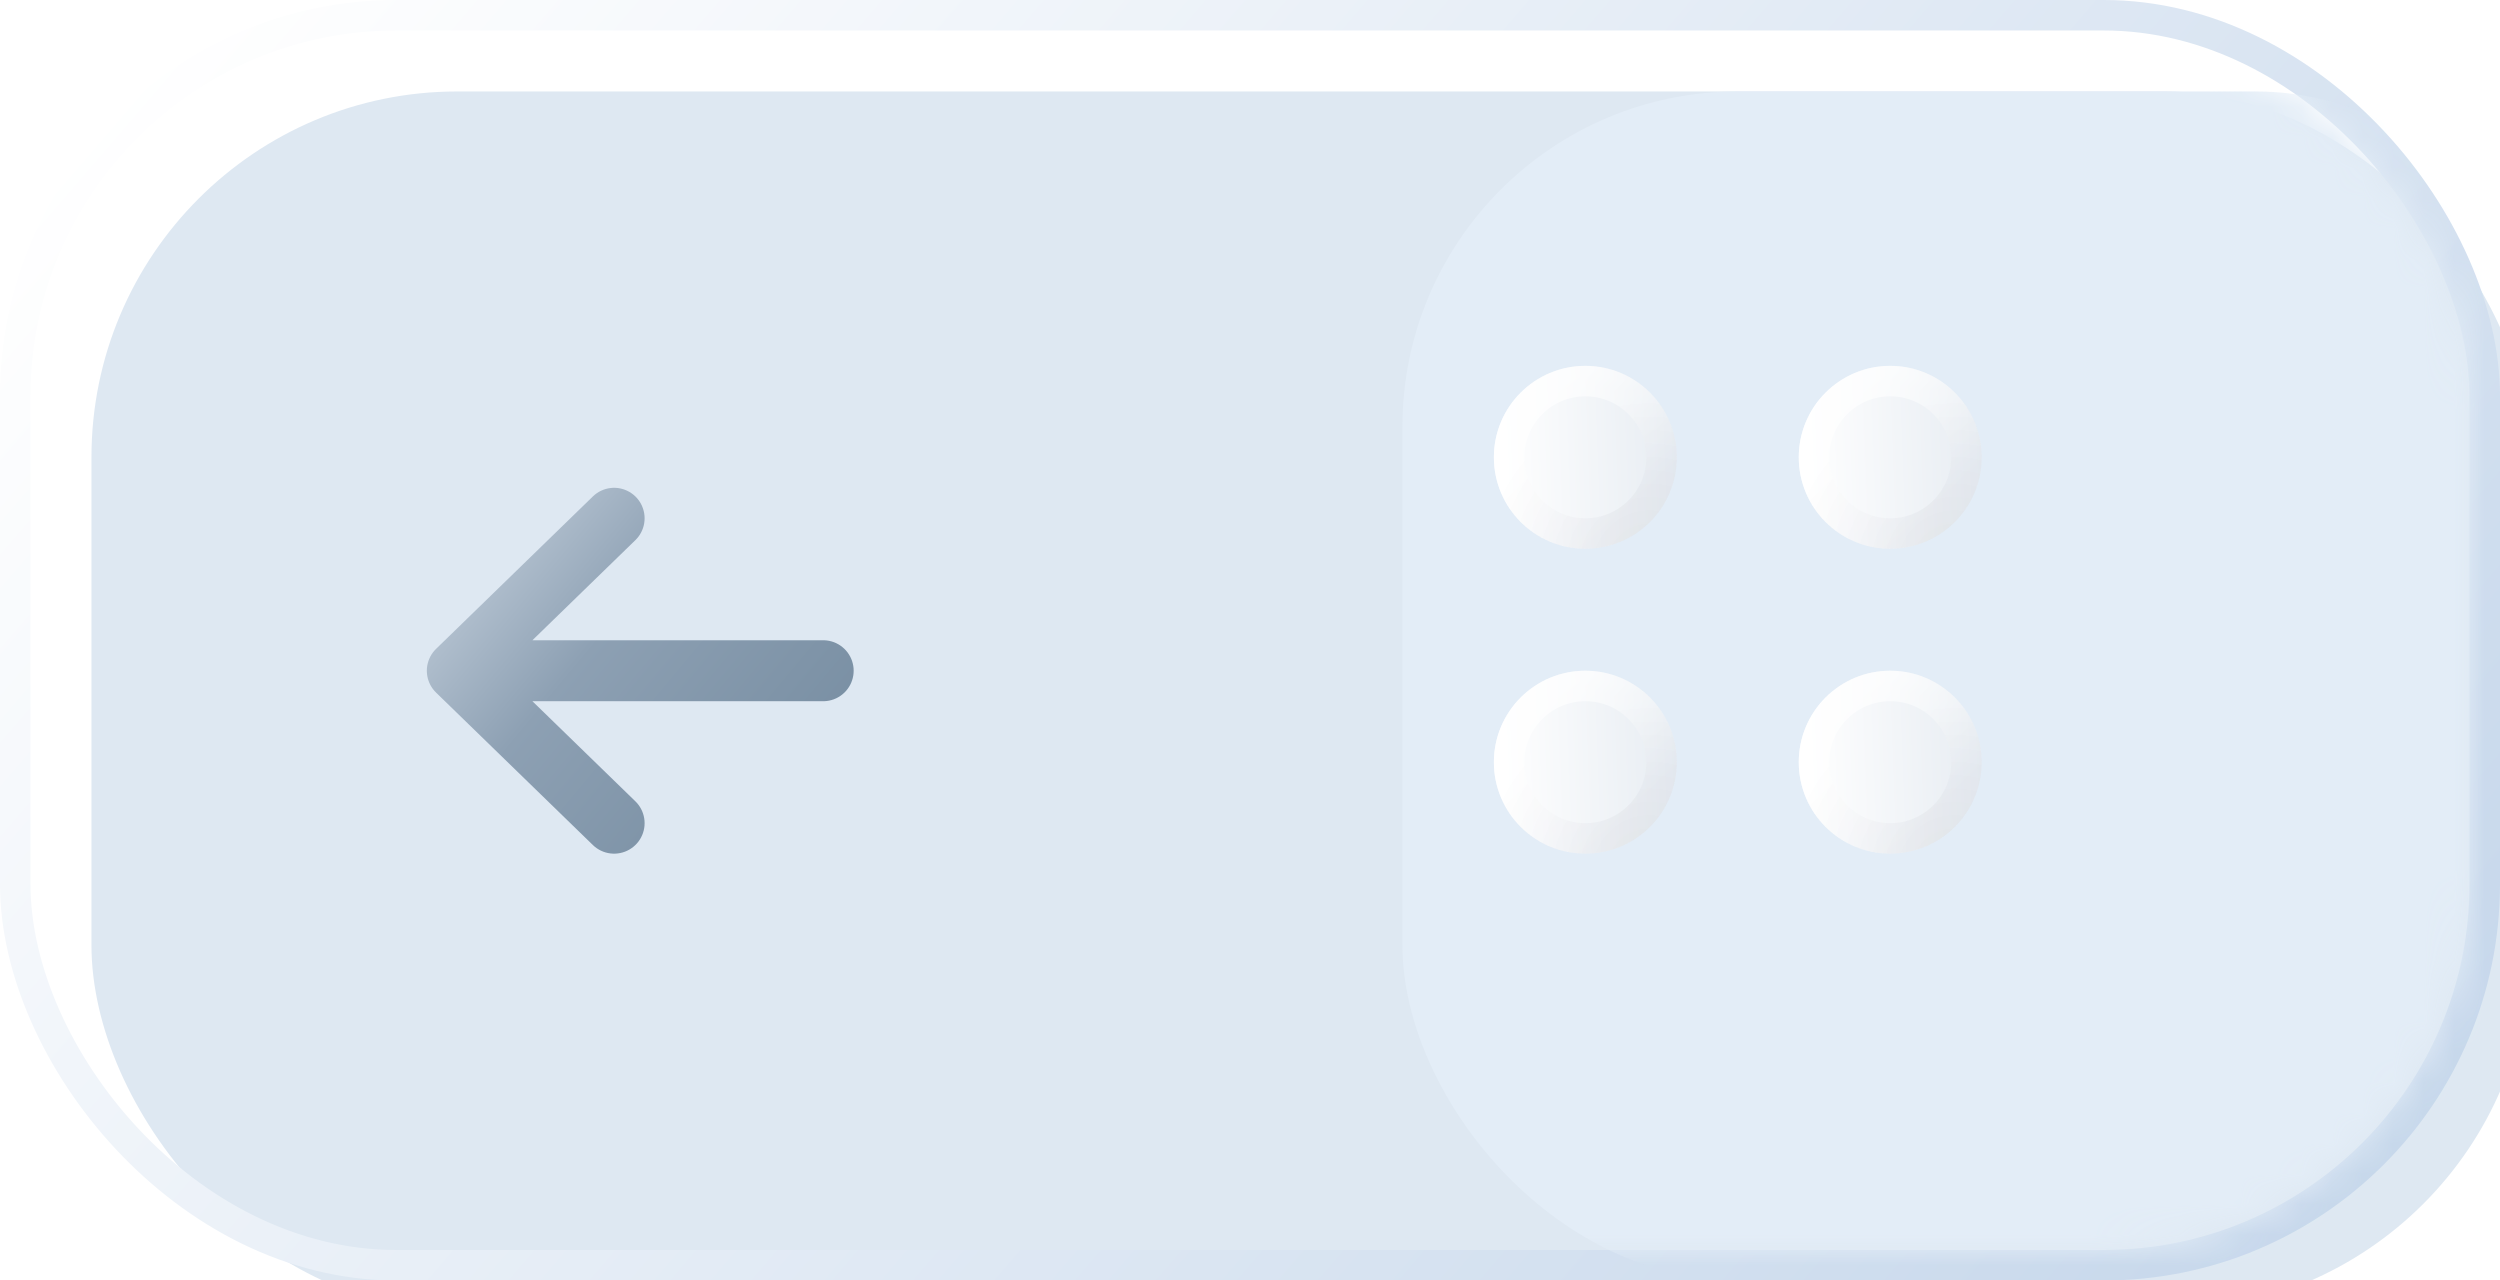 <svg width="82" height="42" viewBox="0 0 82 42" fill="none" xmlns="http://www.w3.org/2000/svg">
<g filter="url(#filter0_i)">
<rect x="1" y="1" width="80" height="40" rx="12" fill="#DEE8F2"/>
</g>
<rect x="0.5" y="0.5" width="81" height="41" rx="12.5" stroke="url(#paint0_linear)"/>
<mask id="mask0" mask-type="alpha" maskUnits="userSpaceOnUse" x="1" y="1" width="80" height="40">
<rect x="1" y="1" width="80" height="40" rx="12" fill="#E3EDF7"/>
</mask>
<g mask="url(#mask0)">
<g filter="url(#filter1_di)">
<rect x="41" y="2" width="39" height="39" rx="11" fill="#E3EDF7"/>
</g>
<g filter="url(#filter2_bdii)">
<circle cx="65" cy="26" r="3" fill="url(#paint1_linear)"/>
<circle cx="65" cy="26" r="2.5" stroke="url(#paint2_linear)" stroke-opacity="0.7"/>
<circle cx="65" cy="26" r="2.5" stroke="url(#paint3_radial)" stroke-opacity="0.05"/>
</g>
<g filter="url(#filter3_bdii)">
<circle cx="55" cy="26" r="3" fill="url(#paint4_linear)"/>
<circle cx="55" cy="26" r="2.5" stroke="url(#paint5_linear)" stroke-opacity="0.7"/>
<circle cx="55" cy="26" r="2.5" stroke="url(#paint6_radial)" stroke-opacity="0.05"/>
</g>
<g filter="url(#filter4_bdii)">
<circle cx="65" cy="16" r="3" fill="url(#paint7_linear)"/>
<circle cx="65" cy="16" r="2.5" stroke="url(#paint8_linear)" stroke-opacity="0.7"/>
<circle cx="65" cy="16" r="2.5" stroke="url(#paint9_radial)" stroke-opacity="0.05"/>
</g>
<g filter="url(#filter5_bdii)">
<circle cx="55" cy="16" r="3" fill="url(#paint10_linear)"/>
<circle cx="55" cy="16" r="2.5" stroke="url(#paint11_linear)" stroke-opacity="0.7"/>
<circle cx="55" cy="16" r="2.5" stroke="url(#paint12_radial)" stroke-opacity="0.05"/>
</g>
</g>
<g filter="url(#filter6_ii)">
<path d="M27 22H15M15 22L20.143 17M15 22L20.143 27" stroke="url(#paint13_linear)" stroke-opacity="0.7" stroke-width="2" stroke-linecap="round" stroke-linejoin="round"/>
</g>
<defs>
<filter id="filter0_i" x="0" y="0" width="84" height="44" filterUnits="userSpaceOnUse" color-interpolation-filters="sRGB">
<feFlood flood-opacity="0" result="BackgroundImageFix"/>
<feBlend mode="normal" in="SourceGraphic" in2="BackgroundImageFix" result="shape"/>
<feColorMatrix in="SourceAlpha" type="matrix" values="0 0 0 0 0 0 0 0 0 0 0 0 0 0 0 0 0 0 127 0" result="hardAlpha"/>
<feOffset dx="2" dy="2"/>
<feGaussianBlur stdDeviation="2.5"/>
<feComposite in2="hardAlpha" operator="arithmetic" k2="-1" k3="1"/>
<feColorMatrix type="matrix" values="0 0 0 0 0.411 0 0 0 0 0.551 0 0 0 0 0.68 0 0 0 0.4 0"/>
<feBlend mode="normal" in2="shape" result="effect1_innerShadow"/>
</filter>
<filter id="filter1_di" x="30" y="-12" width="71" height="71" filterUnits="userSpaceOnUse" color-interpolation-filters="sRGB">
<feFlood flood-opacity="0" result="BackgroundImageFix"/>
<feColorMatrix in="SourceAlpha" type="matrix" values="0 0 0 0 0 0 0 0 0 0 0 0 0 0 0 0 0 0 127 0"/>
<feOffset dx="5" dy="2"/>
<feGaussianBlur stdDeviation="8"/>
<feColorMatrix type="matrix" values="0 0 0 0 0.534 0 0 0 0 0.646 0 0 0 0 0.749 0 0 0 0.78 0"/>
<feBlend mode="normal" in2="BackgroundImageFix" result="effect1_dropShadow"/>
<feBlend mode="normal" in="SourceGraphic" in2="effect1_dropShadow" result="shape"/>
<feColorMatrix in="SourceAlpha" type="matrix" values="0 0 0 0 0 0 0 0 0 0 0 0 0 0 0 0 0 0 127 0" result="hardAlpha"/>
<feOffset dy="-1"/>
<feGaussianBlur stdDeviation="0.5"/>
<feComposite in2="hardAlpha" operator="arithmetic" k2="-1" k3="1"/>
<feColorMatrix type="matrix" values="0 0 0 0 0.333 0 0 0 0 0.4 0 0 0 0 0.482 0 0 0 0.4 0"/>
<feBlend mode="normal" in2="shape" result="effect2_innerShadow"/>
</filter>
<filter id="filter2_bdii" x="34" y="-5" width="62" height="62" filterUnits="userSpaceOnUse" color-interpolation-filters="sRGB">
<feFlood flood-opacity="0" result="BackgroundImageFix"/>
<feGaussianBlur in="BackgroundImage" stdDeviation="14"/>
<feComposite in2="SourceAlpha" operator="in" result="effect1_backgroundBlur"/>
<feColorMatrix in="SourceAlpha" type="matrix" values="0 0 0 0 0 0 0 0 0 0 0 0 0 0 0 0 0 0 127 0"/>
<feOffset dx="-2" dy="-1"/>
<feGaussianBlur stdDeviation="2"/>
<feColorMatrix type="matrix" values="0 0 0 0 1 0 0 0 0 1 0 0 0 0 1 0 0 0 0.4 0"/>
<feBlend mode="normal" in2="effect1_backgroundBlur" result="effect2_dropShadow"/>
<feBlend mode="normal" in="SourceGraphic" in2="effect2_dropShadow" result="shape"/>
<feColorMatrix in="SourceAlpha" type="matrix" values="0 0 0 0 0 0 0 0 0 0 0 0 0 0 0 0 0 0 127 0" result="hardAlpha"/>
<feOffset dx="-4" dy="-3"/>
<feGaussianBlur stdDeviation="2"/>
<feComposite in2="hardAlpha" operator="arithmetic" k2="-1" k3="1"/>
<feColorMatrix type="matrix" values="0 0 0 0 0.308 0 0 0 0 0.386 0 0 0 0 0.471 0 0 0 0.2 0"/>
<feBlend mode="normal" in2="shape" result="effect3_innerShadow"/>
<feColorMatrix in="SourceAlpha" type="matrix" values="0 0 0 0 0 0 0 0 0 0 0 0 0 0 0 0 0 0 127 0" result="hardAlpha"/>
<feOffset dx="3" dy="3"/>
<feGaussianBlur stdDeviation="2.5"/>
<feComposite in2="hardAlpha" operator="arithmetic" k2="-1" k3="1"/>
<feColorMatrix type="matrix" values="0 0 0 0 0.834 0 0 0 0 0.901 0 0 0 0 0.963 0 0 0 0.4 0"/>
<feBlend mode="normal" in2="effect3_innerShadow" result="effect4_innerShadow"/>
</filter>
<filter id="filter3_bdii" x="24" y="-5" width="62" height="62" filterUnits="userSpaceOnUse" color-interpolation-filters="sRGB">
<feFlood flood-opacity="0" result="BackgroundImageFix"/>
<feGaussianBlur in="BackgroundImage" stdDeviation="14"/>
<feComposite in2="SourceAlpha" operator="in" result="effect1_backgroundBlur"/>
<feColorMatrix in="SourceAlpha" type="matrix" values="0 0 0 0 0 0 0 0 0 0 0 0 0 0 0 0 0 0 127 0"/>
<feOffset dx="-2" dy="-1"/>
<feGaussianBlur stdDeviation="2"/>
<feColorMatrix type="matrix" values="0 0 0 0 1 0 0 0 0 1 0 0 0 0 1 0 0 0 0.4 0"/>
<feBlend mode="normal" in2="effect1_backgroundBlur" result="effect2_dropShadow"/>
<feBlend mode="normal" in="SourceGraphic" in2="effect2_dropShadow" result="shape"/>
<feColorMatrix in="SourceAlpha" type="matrix" values="0 0 0 0 0 0 0 0 0 0 0 0 0 0 0 0 0 0 127 0" result="hardAlpha"/>
<feOffset dx="-4" dy="-3"/>
<feGaussianBlur stdDeviation="2"/>
<feComposite in2="hardAlpha" operator="arithmetic" k2="-1" k3="1"/>
<feColorMatrix type="matrix" values="0 0 0 0 0.308 0 0 0 0 0.386 0 0 0 0 0.471 0 0 0 0.2 0"/>
<feBlend mode="normal" in2="shape" result="effect3_innerShadow"/>
<feColorMatrix in="SourceAlpha" type="matrix" values="0 0 0 0 0 0 0 0 0 0 0 0 0 0 0 0 0 0 127 0" result="hardAlpha"/>
<feOffset dx="3" dy="3"/>
<feGaussianBlur stdDeviation="2.5"/>
<feComposite in2="hardAlpha" operator="arithmetic" k2="-1" k3="1"/>
<feColorMatrix type="matrix" values="0 0 0 0 0.834 0 0 0 0 0.901 0 0 0 0 0.963 0 0 0 0.4 0"/>
<feBlend mode="normal" in2="effect3_innerShadow" result="effect4_innerShadow"/>
</filter>
<filter id="filter4_bdii" x="34" y="-15" width="62" height="62" filterUnits="userSpaceOnUse" color-interpolation-filters="sRGB">
<feFlood flood-opacity="0" result="BackgroundImageFix"/>
<feGaussianBlur in="BackgroundImage" stdDeviation="14"/>
<feComposite in2="SourceAlpha" operator="in" result="effect1_backgroundBlur"/>
<feColorMatrix in="SourceAlpha" type="matrix" values="0 0 0 0 0 0 0 0 0 0 0 0 0 0 0 0 0 0 127 0"/>
<feOffset dx="-2" dy="-1"/>
<feGaussianBlur stdDeviation="2"/>
<feColorMatrix type="matrix" values="0 0 0 0 1 0 0 0 0 1 0 0 0 0 1 0 0 0 0.4 0"/>
<feBlend mode="normal" in2="effect1_backgroundBlur" result="effect2_dropShadow"/>
<feBlend mode="normal" in="SourceGraphic" in2="effect2_dropShadow" result="shape"/>
<feColorMatrix in="SourceAlpha" type="matrix" values="0 0 0 0 0 0 0 0 0 0 0 0 0 0 0 0 0 0 127 0" result="hardAlpha"/>
<feOffset dx="-4" dy="-3"/>
<feGaussianBlur stdDeviation="2"/>
<feComposite in2="hardAlpha" operator="arithmetic" k2="-1" k3="1"/>
<feColorMatrix type="matrix" values="0 0 0 0 0.308 0 0 0 0 0.386 0 0 0 0 0.471 0 0 0 0.2 0"/>
<feBlend mode="normal" in2="shape" result="effect3_innerShadow"/>
<feColorMatrix in="SourceAlpha" type="matrix" values="0 0 0 0 0 0 0 0 0 0 0 0 0 0 0 0 0 0 127 0" result="hardAlpha"/>
<feOffset dx="3" dy="3"/>
<feGaussianBlur stdDeviation="2.5"/>
<feComposite in2="hardAlpha" operator="arithmetic" k2="-1" k3="1"/>
<feColorMatrix type="matrix" values="0 0 0 0 0.834 0 0 0 0 0.901 0 0 0 0 0.963 0 0 0 0.4 0"/>
<feBlend mode="normal" in2="effect3_innerShadow" result="effect4_innerShadow"/>
</filter>
<filter id="filter5_bdii" x="24" y="-15" width="62" height="62" filterUnits="userSpaceOnUse" color-interpolation-filters="sRGB">
<feFlood flood-opacity="0" result="BackgroundImageFix"/>
<feGaussianBlur in="BackgroundImage" stdDeviation="14"/>
<feComposite in2="SourceAlpha" operator="in" result="effect1_backgroundBlur"/>
<feColorMatrix in="SourceAlpha" type="matrix" values="0 0 0 0 0 0 0 0 0 0 0 0 0 0 0 0 0 0 127 0"/>
<feOffset dx="-2" dy="-1"/>
<feGaussianBlur stdDeviation="2"/>
<feColorMatrix type="matrix" values="0 0 0 0 1 0 0 0 0 1 0 0 0 0 1 0 0 0 0.4 0"/>
<feBlend mode="normal" in2="effect1_backgroundBlur" result="effect2_dropShadow"/>
<feBlend mode="normal" in="SourceGraphic" in2="effect2_dropShadow" result="shape"/>
<feColorMatrix in="SourceAlpha" type="matrix" values="0 0 0 0 0 0 0 0 0 0 0 0 0 0 0 0 0 0 127 0" result="hardAlpha"/>
<feOffset dx="-4" dy="-3"/>
<feGaussianBlur stdDeviation="2"/>
<feComposite in2="hardAlpha" operator="arithmetic" k2="-1" k3="1"/>
<feColorMatrix type="matrix" values="0 0 0 0 0.308 0 0 0 0 0.386 0 0 0 0 0.471 0 0 0 0.2 0"/>
<feBlend mode="normal" in2="shape" result="effect3_innerShadow"/>
<feColorMatrix in="SourceAlpha" type="matrix" values="0 0 0 0 0 0 0 0 0 0 0 0 0 0 0 0 0 0 127 0" result="hardAlpha"/>
<feOffset dx="3" dy="3"/>
<feGaussianBlur stdDeviation="2.5"/>
<feComposite in2="hardAlpha" operator="arithmetic" k2="-1" k3="1"/>
<feColorMatrix type="matrix" values="0 0 0 0 0.834 0 0 0 0 0.901 0 0 0 0 0.963 0 0 0 0.4 0"/>
<feBlend mode="normal" in2="effect3_innerShadow" result="effect4_innerShadow"/>
</filter>
<filter id="filter6_ii" x="13.5" y="15.5" width="15" height="13" filterUnits="userSpaceOnUse" color-interpolation-filters="sRGB">
<feFlood flood-opacity="0" result="BackgroundImageFix"/>
<feBlend mode="normal" in="SourceGraphic" in2="BackgroundImageFix" result="shape"/>
<feColorMatrix in="SourceAlpha" type="matrix" values="0 0 0 0 0 0 0 0 0 0 0 0 0 0 0 0 0 0 127 0" result="hardAlpha"/>
<feOffset dx="-0.5" dy="-0.5"/>
<feGaussianBlur stdDeviation="0.25"/>
<feComposite in2="hardAlpha" operator="arithmetic" k2="-1" k3="1"/>
<feColorMatrix type="matrix" values="0 0 0 0 1 0 0 0 0 1 0 0 0 0 1 0 0 0 0.4 0"/>
<feBlend mode="normal" in2="shape" result="effect1_innerShadow"/>
<feColorMatrix in="SourceAlpha" type="matrix" values="0 0 0 0 0 0 0 0 0 0 0 0 0 0 0 0 0 0 127 0" result="hardAlpha"/>
<feOffset dx="0.5" dy="0.5"/>
<feGaussianBlur stdDeviation="0.25"/>
<feComposite in2="hardAlpha" operator="arithmetic" k2="-1" k3="1"/>
<feColorMatrix type="matrix" values="0 0 0 0 0.128 0 0 0 0 0.268 0 0 0 0 0.408 0 0 0 0.4 0"/>
<feBlend mode="normal" in2="effect1_innerShadow" result="effect2_innerShadow"/>
</filter>
<linearGradient id="paint0_linear" x1="5.5" y1="1" x2="66.5" y2="53.5" gradientUnits="userSpaceOnUse">
<stop stop-color="white"/>
<stop offset="1" stop-color="#C6D7EB"/>
<stop offset="1" stop-color="#759CCA"/>
</linearGradient>
<linearGradient id="paint1_linear" x1="62" y1="23" x2="80.793" y2="22.302" gradientUnits="userSpaceOnUse">
<stop stop-color="white"/>
<stop offset="1" stop-color="#B2C3D6"/>
</linearGradient>
<linearGradient id="paint2_linear" x1="63.2" y1="24.8" x2="73.7" y2="35.3" gradientUnits="userSpaceOnUse">
<stop stop-color="white"/>
<stop offset="0.298" stop-color="white" stop-opacity="0"/>
</linearGradient>
<radialGradient id="paint3_radial" cx="0" cy="0" r="1" gradientUnits="userSpaceOnUse" gradientTransform="translate(67.1 29.6) rotate(-122.905) scale(6.075)">
<stop/>
<stop offset="0.92" stop-color="#0B2033" stop-opacity="0"/>
</radialGradient>
<linearGradient id="paint4_linear" x1="52" y1="23" x2="70.793" y2="22.302" gradientUnits="userSpaceOnUse">
<stop stop-color="white"/>
<stop offset="1" stop-color="#B2C3D6"/>
</linearGradient>
<linearGradient id="paint5_linear" x1="53.2" y1="24.8" x2="63.7" y2="35.3" gradientUnits="userSpaceOnUse">
<stop stop-color="white"/>
<stop offset="0.298" stop-color="white" stop-opacity="0"/>
</linearGradient>
<radialGradient id="paint6_radial" cx="0" cy="0" r="1" gradientUnits="userSpaceOnUse" gradientTransform="translate(57.1 29.6) rotate(-122.905) scale(6.075)">
<stop/>
<stop offset="0.92" stop-color="#0B2033" stop-opacity="0"/>
</radialGradient>
<linearGradient id="paint7_linear" x1="62" y1="13" x2="80.793" y2="12.302" gradientUnits="userSpaceOnUse">
<stop stop-color="white"/>
<stop offset="1" stop-color="#B2C3D6"/>
</linearGradient>
<linearGradient id="paint8_linear" x1="63.2" y1="14.8" x2="73.7" y2="25.3" gradientUnits="userSpaceOnUse">
<stop stop-color="white"/>
<stop offset="0.298" stop-color="white" stop-opacity="0"/>
</linearGradient>
<radialGradient id="paint9_radial" cx="0" cy="0" r="1" gradientUnits="userSpaceOnUse" gradientTransform="translate(67.1 19.6) rotate(-122.905) scale(6.075)">
<stop/>
<stop offset="0.92" stop-color="#0B2033" stop-opacity="0"/>
</radialGradient>
<linearGradient id="paint10_linear" x1="52" y1="13" x2="70.793" y2="12.302" gradientUnits="userSpaceOnUse">
<stop stop-color="white"/>
<stop offset="1" stop-color="#B2C3D6"/>
</linearGradient>
<linearGradient id="paint11_linear" x1="53.2" y1="14.8" x2="63.7" y2="25.3" gradientUnits="userSpaceOnUse">
<stop stop-color="white"/>
<stop offset="0.298" stop-color="white" stop-opacity="0"/>
</linearGradient>
<radialGradient id="paint12_radial" cx="0" cy="0" r="1" gradientUnits="userSpaceOnUse" gradientTransform="translate(57.1 19.6) rotate(-122.905) scale(6.075)">
<stop/>
<stop offset="0.92" stop-color="#0B2033" stop-opacity="0"/>
</radialGradient>
<linearGradient id="paint13_linear" x1="27.686" y1="27" x2="-5.193" y2="-0.455" gradientUnits="userSpaceOnUse">
<stop stop-color="#48647D"/>
<stop offset="0.234" stop-color="#6B8299"/>
<stop offset="0.443" stop-color="#DAE2EB"/>
<stop offset="0.682" stop-color="#8CA2B7"/>
<stop offset="1" stop-color="#EDF2F7"/>
</linearGradient>
</defs>
</svg>
